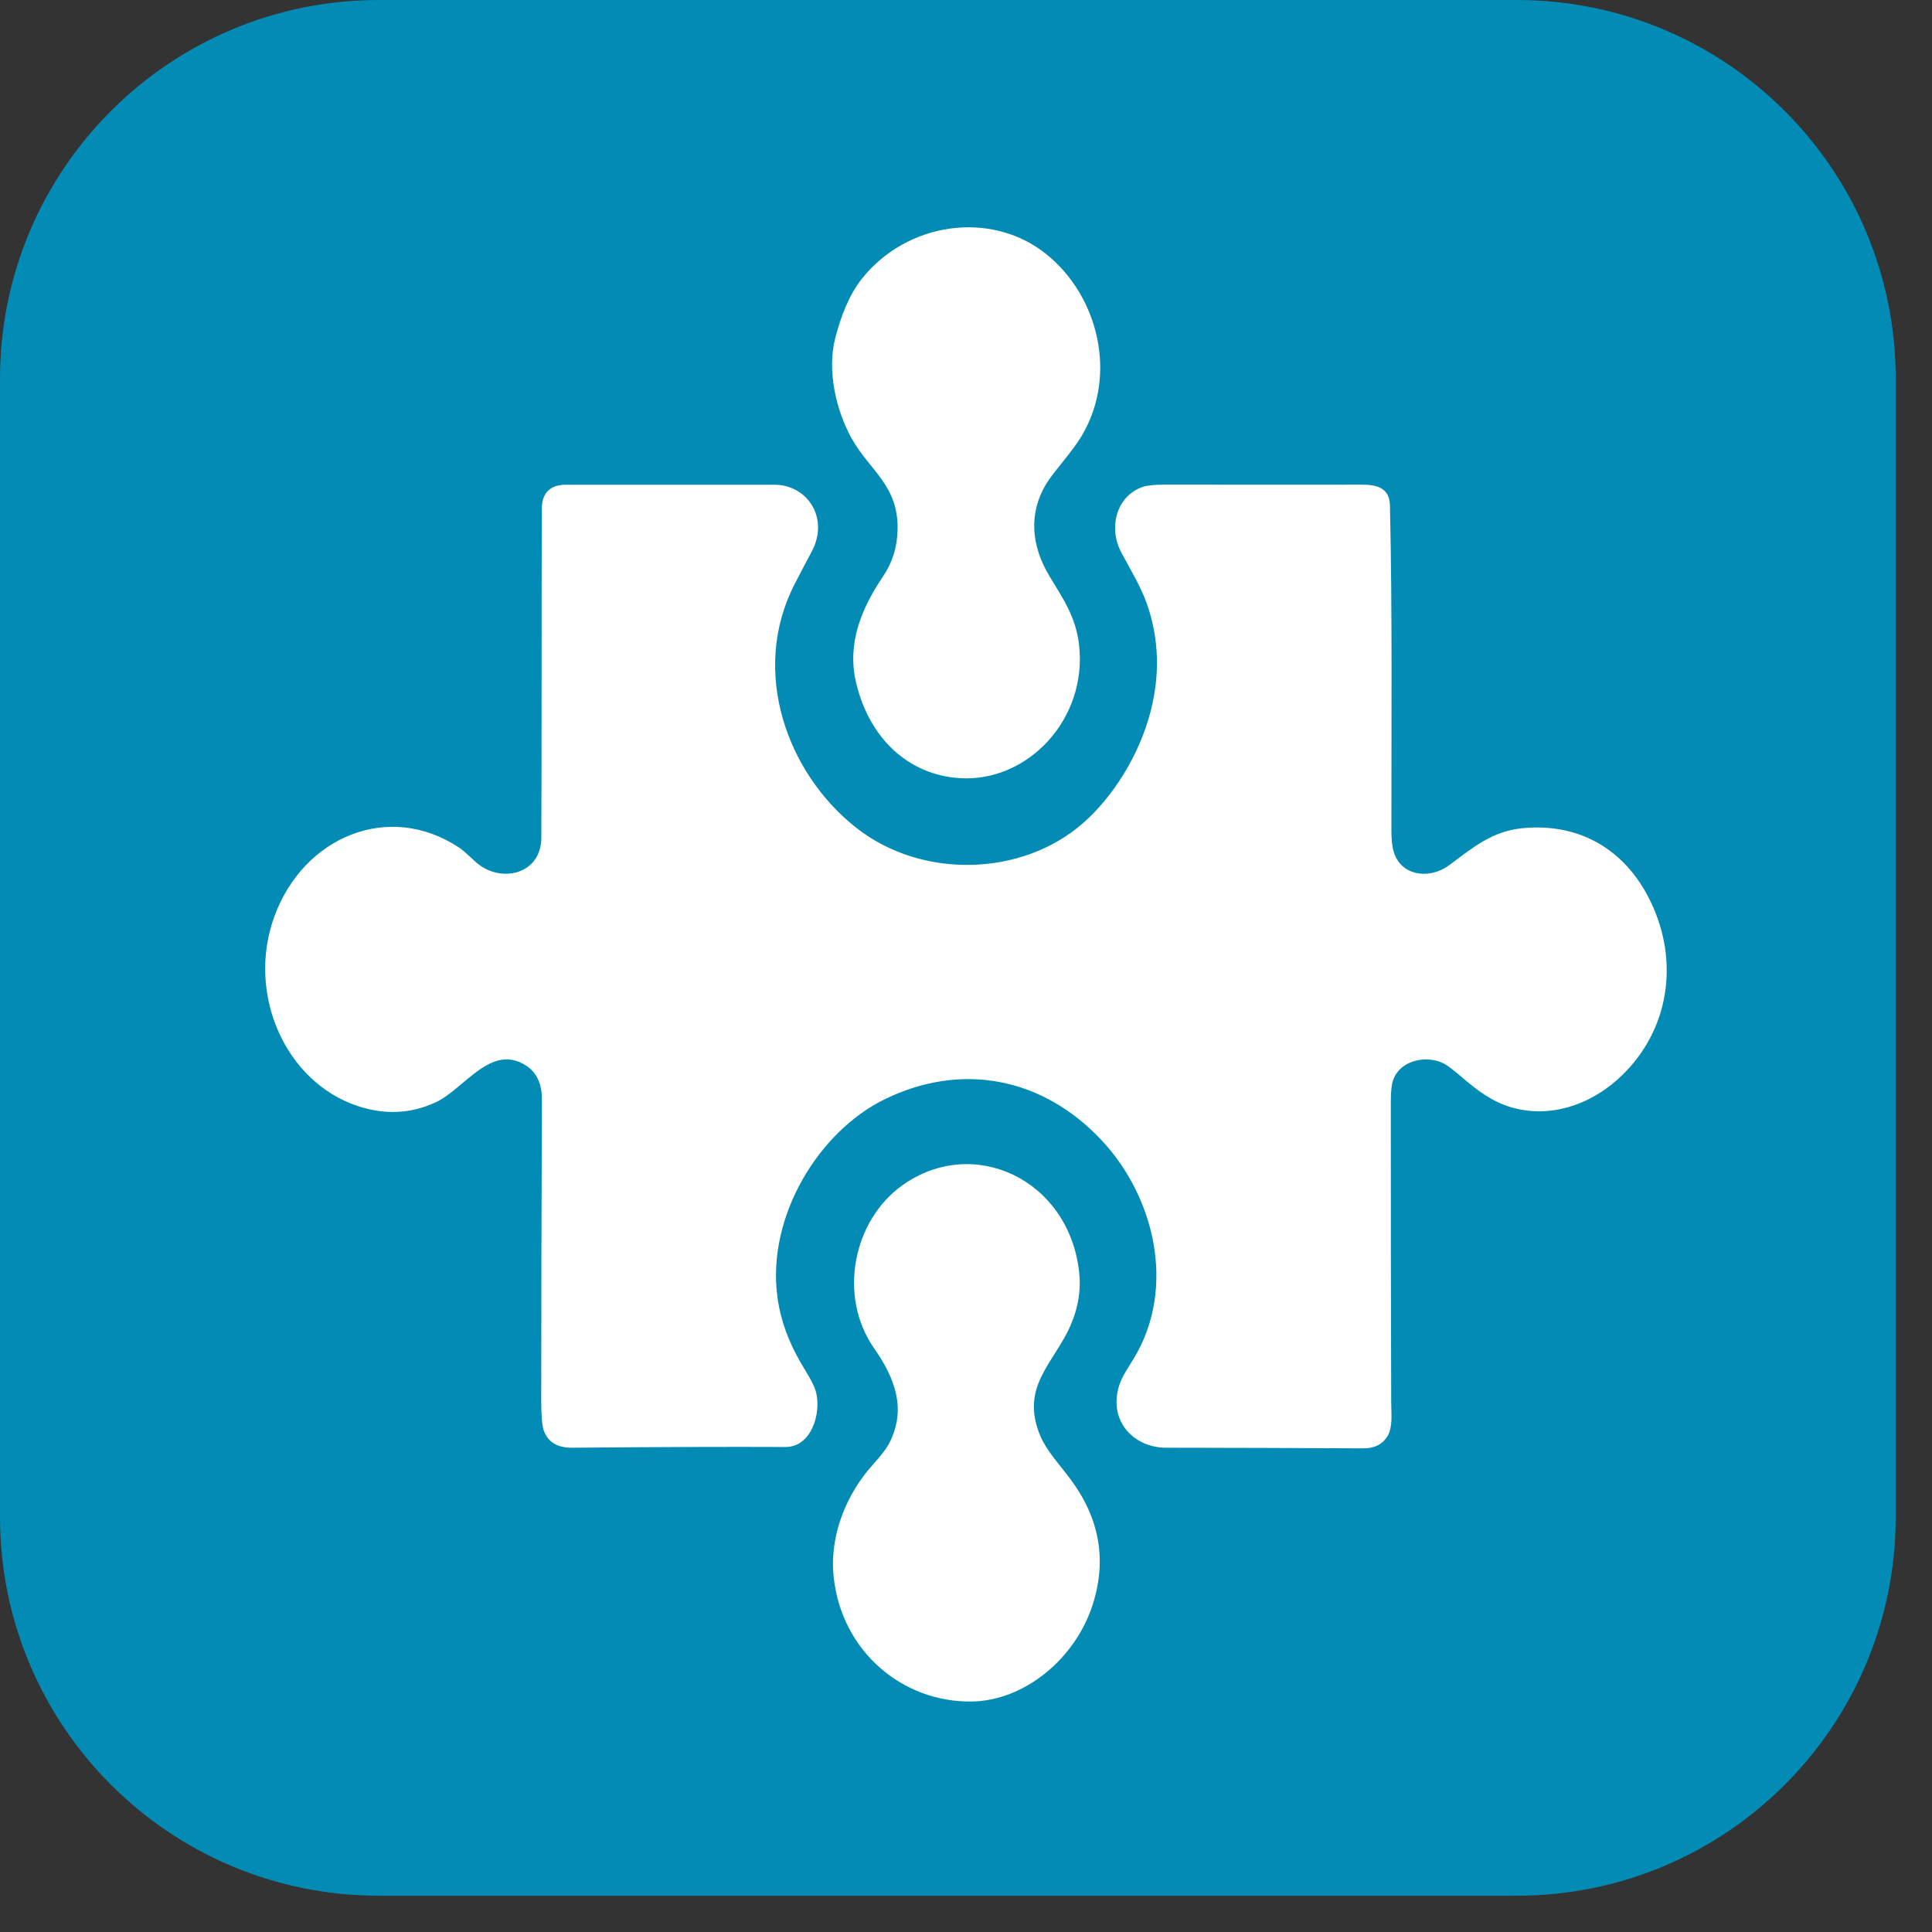 <svg width="51" height="51" viewBox="0 0 51 51" fill="none" xmlns="http://www.w3.org/2000/svg">
<rect x="0" y="0" width="51" height="51" fill="#333333" stroke="none"/>
<path d="M0 10C0 4.477 4.477 0 10 0H40.042C45.565 0 50.042 4.477 50.042 10V40.042C50.042 45.565 45.565 50.042 40.042 50.042H10C4.477 50.042 0 45.565 0 40.042V10Z" fill="#028CB5"/>
<path d="M27.606 6.698C28.987 7.797 29.509 9.883 28.564 11.489C28.293 11.949 27.826 12.43 27.616 12.777C27.138 13.572 27.231 14.425 27.704 15.21C28.06 15.8 28.396 16.28 28.483 17.009C28.716 18.991 27.123 20.649 25.345 20.542C23.965 20.459 22.939 19.471 22.598 18.016C22.352 16.966 22.752 16.042 23.321 15.198C23.56 14.844 23.684 14.44 23.694 13.984C23.72 12.808 22.956 12.426 22.478 11.568C22.072 10.836 21.827 9.784 22.048 8.928C22.192 8.37 22.405 7.797 22.746 7.365C23.93 5.866 26.148 5.539 27.606 6.698Z" fill="white"/>
<path d="M9.448 29.198C7.52 28.561 6.503 26.224 7.242 24.195C8.011 22.084 10.264 21.148 12.112 22.37C12.308 22.499 12.5 22.724 12.681 22.852C13.31 23.293 14.287 23.049 14.29 22.11C14.301 19.217 14.293 16.325 14.302 13.432C14.303 12.989 14.552 12.796 14.931 12.796C16.768 12.798 18.605 12.798 20.442 12.796C21.313 12.795 21.897 13.675 21.429 14.557C21.278 14.839 21.129 15.123 20.982 15.408C19.796 17.701 20.762 20.408 22.61 21.857C24.33 23.206 26.974 23.148 28.595 21.724C29.383 21.031 30.071 19.938 30.369 18.796C30.619 17.84 30.603 16.885 30.281 15.955C30.128 15.51 29.841 15.034 29.603 14.59C29.246 13.926 29.476 13.089 30.163 12.854C30.284 12.813 30.483 12.792 30.76 12.793C32.492 12.796 34.224 12.796 35.955 12.794C36.335 12.794 36.68 12.872 36.691 13.34C36.756 16.195 36.727 19.066 36.73 21.923C36.73 22.228 36.764 22.453 36.833 22.6C37.097 23.163 37.795 23.181 38.252 22.841C38.875 22.377 39.385 21.945 40.175 21.864C41.714 21.708 42.986 22.447 43.645 23.959C44.351 25.583 43.977 27.363 42.691 28.503C41.905 29.201 40.863 29.521 39.877 29.225C39.375 29.074 38.986 28.776 38.574 28.422C38.354 28.233 38.194 28.114 38.095 28.065C37.669 27.859 36.994 27.965 36.785 28.485C36.738 28.604 36.714 28.793 36.714 29.052C36.713 31.704 36.716 34.357 36.724 37.009C36.725 37.298 36.771 37.669 36.63 37.905C36.498 38.125 36.284 38.235 35.987 38.233C34.249 38.224 32.512 38.218 30.774 38.216C29.953 38.215 29.261 37.541 29.535 36.601C29.612 36.334 29.799 36.081 29.948 35.83C31.056 33.96 30.463 31.581 29.087 30.108C27.512 28.421 25.358 28.033 23.344 29.023C21.613 29.873 20.242 32.106 20.52 34.225C20.616 34.952 20.888 35.579 21.264 36.185C21.419 36.435 21.513 36.628 21.545 36.765C21.68 37.332 21.409 38.199 20.737 38.197C19.204 38.19 17.325 38.197 15.1 38.216C14.717 38.22 14.469 38.071 14.357 37.769C14.31 37.645 14.287 37.377 14.287 36.964C14.288 34.318 14.294 31.672 14.305 29.025C14.307 28.608 14.166 28.308 13.883 28.126C12.958 27.529 12.247 28.759 11.494 29.102C10.841 29.401 10.159 29.433 9.448 29.198Z" fill="white"/>
<path d="M23.817 31.291C25.686 29.954 28.203 31.125 28.485 33.563C28.54 34.036 28.467 34.507 28.266 34.974C27.835 35.979 26.902 36.602 27.47 37.924C27.631 38.299 27.993 38.692 28.258 39.047C29.021 40.07 29.219 41.166 28.852 42.335C28.4 43.776 27.049 44.902 25.636 44.916C23.834 44.936 22.218 43.603 22.007 41.628C21.889 40.532 22.347 39.428 23.049 38.655C23.27 38.411 23.417 38.215 23.49 38.066C23.927 37.176 23.623 36.378 23.074 35.591C22.115 34.217 22.517 32.221 23.817 31.291Z" fill="white"/>
</svg>
